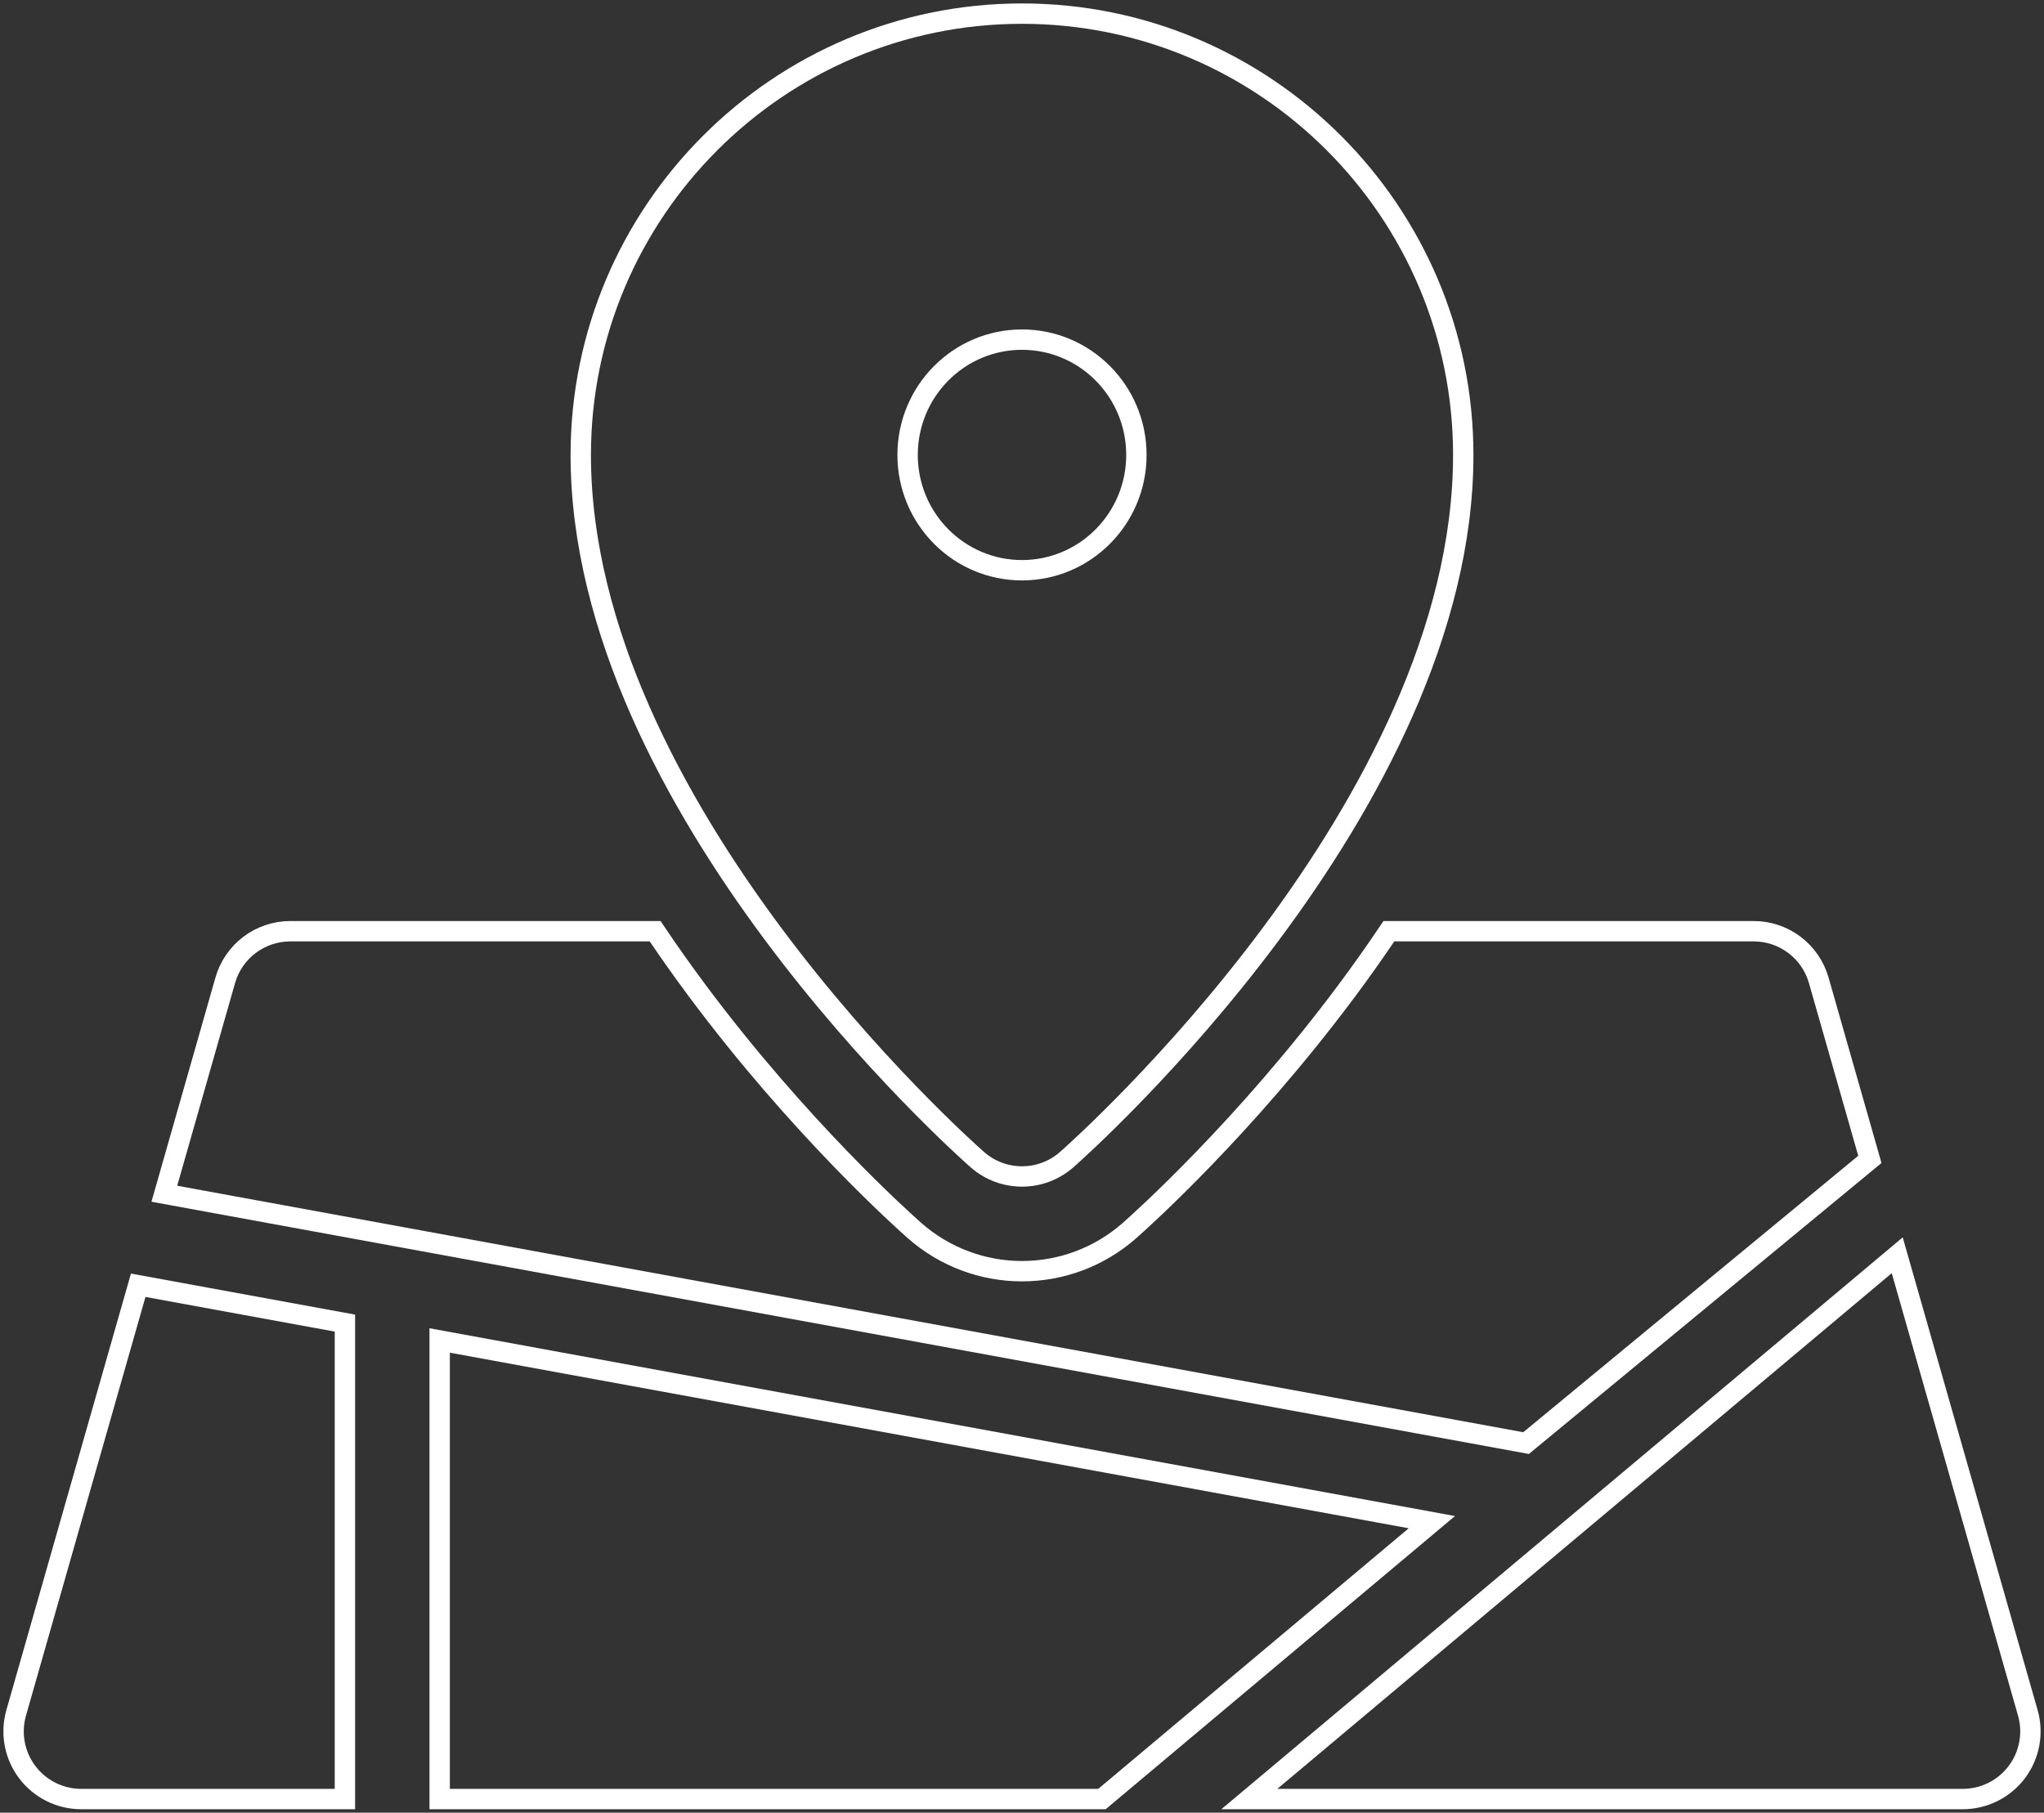 <?xml version="1.0" encoding="UTF-8"?>
<svg width="301px" height="267px" viewBox="0 0 301 267" version="1.1" xmlns="http://www.w3.org/2000/svg" xmlns:xlink="http://www.w3.org/1999/xlink">
    <rect x="0" y="0" width="301" height="267" fill="#333333" stroke="none"/>
    <!-- Generator: Sketch 48.2 (47327) - http://www.bohemiancoding.com/sketch -->
    <title>map-icon-1</title>
    <desc>Created with Sketch.</desc>
    <defs></defs>
    <g id="Page-1" stroke="none" stroke-width="1" fill="none" fill-rule="evenodd">
        <g id="map-icon-1" transform="translate(2, 2)" fill-rule="nonzero" stroke="#FFFFFF" stroke-width="3">
            <path d="M141.914,168.802 C143.797,170.458 146.148,171.288 148.501,171.288 C150.854,171.288 153.206,170.458 155.088,168.802 C157.473,166.701 213.479,116.781 213.479,65.009 C213.479,29.167 184.331,0.007 148.502,0.007 C112.672,0.007 83.523,29.167 83.523,65.009 C83.521,116.781 139.529,166.701 141.914,168.802 Z M148.501,48.025 C157.803,48.025 165.346,55.627 165.346,65.009 C165.346,74.39 157.803,81.993 148.501,81.993 C139.196,81.993 131.654,74.389 131.654,65.009 C131.654,55.627 139.196,48.025 148.501,48.025 Z" id="Shape"></path>
            <path d="M273.357,168.773 L265.83,142.396 C264.608,138.115 260.697,135.164 256.247,135.164 L202.528,135.164 C200.586,138.051 198.537,140.949 196.37,143.863 C181.313,164.093 166.006,177.777 164.309,179.273 C159.939,183.121 154.326,185.24 148.501,185.24 C142.68,185.24 137.067,183.123 132.691,179.271 C130.996,177.777 115.687,164.091 100.631,143.863 C98.464,140.949 96.415,138.05 94.473,135.164 L40.753,135.164 C36.303,135.164 32.392,138.115 31.17,142.396 L22.199,173.832 L222.728,210.562 L273.357,168.773 Z" id="Shape"></path>
            <path d="M296.617,250.291 L277.387,182.895 L181.975,262.993 L287.035,262.993 C290.162,262.993 293.107,261.526 294.99,259.03 C296.873,256.533 297.474,253.297 296.617,250.291 Z" id="Shape"></path>
            <path d="M48.793,192.888 L18.353,187.312 L0.383,250.291 C-0.474,253.297 0.127,256.533 2.011,259.029 C3.894,261.525 6.839,262.992 9.966,262.992 L48.793,262.992 L48.793,192.888 Z" id="Shape"></path>
            <polygon id="Shape" points="62.746 195.445 62.746 262.992 160.273 262.992 208.857 222.207"></polygon>
        </g>
    </g>
</svg>